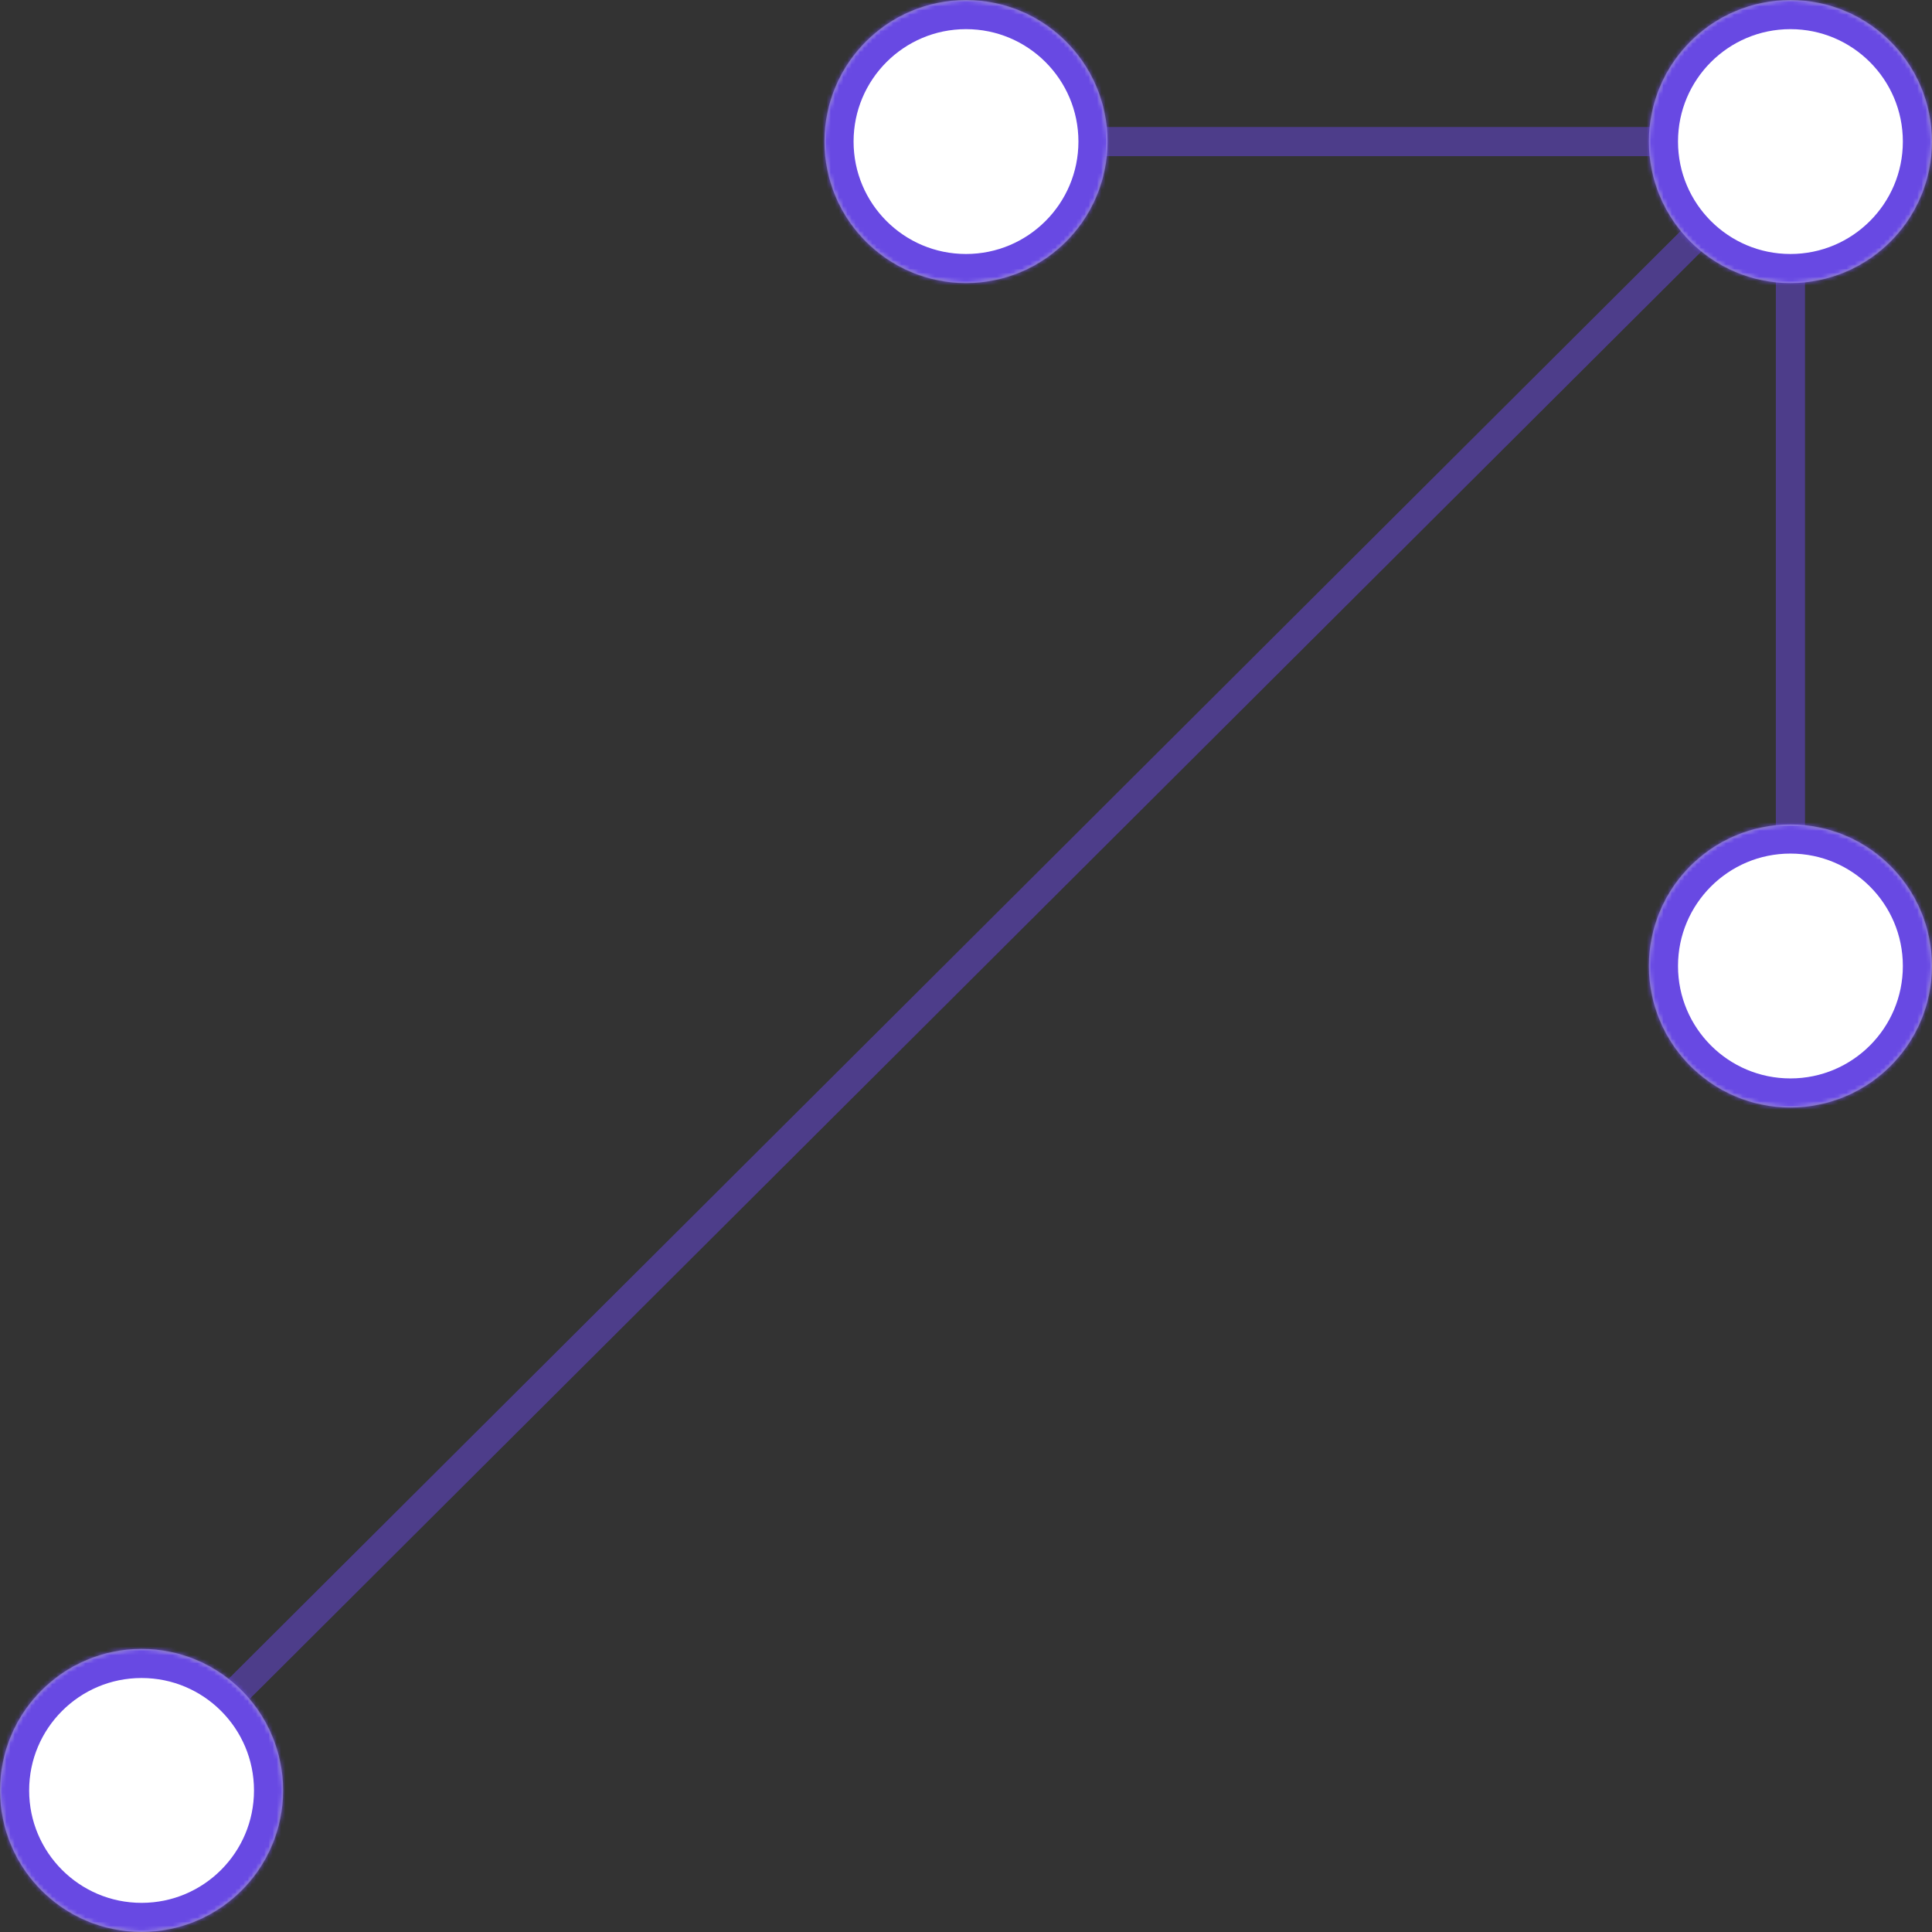 <?xml version="1.0" encoding="UTF-8"?>
<svg viewBox="0 0 464 464" version="1.1" xmlns="http://www.w3.org/2000/svg" xmlns:xlink="http://www.w3.org/1999/xlink">
    <rect x="0" y="0" width="464" height="464" fill="#333333" stroke="none"/>
    <title>Group 34</title>
    <defs>
        <path d="M34,0 C52.778,0 68,15.222 68,34 C68,52.59 53.081,67.695 34.562,67.995 L34,68 C15.222,68 0,52.778 0,34 C0,15.222 15.222,0 34,0 Z" id="path-1"></path>
        <path d="M34,0 C52.778,0 68,15.222 68,34 C68,52.778 52.778,68 34,68 C15.222,68 0,52.778 0,34 C0,15.222 15.222,0 34,0 Z" id="path-3"></path>
        <path d="M34,0 C52.778,0 68,15.222 68,34 C68,52.59 53.081,67.695 34.562,67.995 L34,68 C15.222,68 0,52.778 0,34 C0,15.222 15.222,0 34,0 Z" id="path-5"></path>
        <path d="M34,0 C52.778,0 68,15.222 68,34 C68,52.778 52.778,68 34,68 C15.222,68 0,52.778 0,34 C0,15.222 15.222,0 34,0 Z" id="path-7"></path>
        <path d="M34,0 C52.778,0 68,15.222 68,34 C68,52.59 53.081,67.695 34.562,67.995 L34,68 C15.222,68 0,52.778 0,34 C0,15.222 15.222,0 34,0 Z" id="path-9"></path>
        <path d="M34,0 C52.778,0 68,15.222 68,34 C68,52.778 52.778,68 34,68 C15.222,68 0,52.778 0,34 C0,15.222 15.222,0 34,0 Z" id="path-11"></path>
        <path d="M34,0 C52.778,0 68,15.222 68,34 C68,52.59 53.081,67.695 34.562,67.995 L34,68 C15.222,68 0,52.778 0,34 C0,15.222 15.222,0 34,0 Z" id="path-13"></path>
        <path d="M34,0 C52.778,0 68,15.222 68,34 C68,52.778 52.778,68 34,68 C15.222,68 0,52.778 0,34 C0,15.222 15.222,0 34,0 Z" id="path-15"></path>
    </defs>
    <g id="📄-template---about" stroke="none" stroke-width="1" fill="none" fill-rule="evenodd">
        <g id="Group-34">
            <g id="Group-5" transform="translate(55, 34)" stroke="#6849E3" stroke-opacity="0.5" stroke-width="7">
                <line x1="354.071" y1="21" x2="0" y2="374.035" id="Stroke-1" stroke-linecap="round"></line>
                <polyline id="Stroke-3" points="177 0 375 0 375 197.518"></polyline>
            </g>
            <g id="Group-12" transform="translate(0, 396)">
                <g id="Group-8">
                    <mask id="mask-2" fill="white">
                        <use xlink:href="#path-1"></use>
                    </mask>
                    <g id="Clip-7"></g>
                    <path d="M34,68 C52.778,68 68,52.778 68,34 C68,15.222 52.778,0 34,0 C15.222,0 0,15.222 0,34 C0,52.778 15.222,68 34,68 Z" id="Fill-6" fill="#FFFFFF" mask="url(#mask-2)"></path>
                </g>
                <g id="Group-11">
                    <mask id="mask-4" fill="white">
                        <use xlink:href="#path-3"></use>
                    </mask>
                    <g id="Clip-10"></g>
                    <path d="M34,68 C52.778,68 68,52.778 68,34 C68,15.222 52.778,0 34,0 C15.222,0 0,15.222 0,34 C0,52.778 15.222,68 34,68 Z" id="Stroke-9" stroke="#6849E3" stroke-width="14" mask="url(#mask-4)"></path>
                </g>
            </g>
            <g id="Group-19" transform="translate(396, 0)">
                <g id="Group-15">
                    <mask id="mask-6" fill="white">
                        <use xlink:href="#path-5"></use>
                    </mask>
                    <g id="Clip-14"></g>
                    <path d="M34,68 C52.778,68 68,52.778 68,34 C68,15.222 52.778,0 34,0 C15.222,0 0,15.222 0,34 C0,52.778 15.222,68 34,68 Z" id="Fill-13" fill="#FFFFFF" mask="url(#mask-6)"></path>
                </g>
                <g id="Group-18">
                    <mask id="mask-8" fill="white">
                        <use xlink:href="#path-7"></use>
                    </mask>
                    <g id="Clip-17"></g>
                    <path d="M34,68 C52.778,68 68,52.778 68,34 C68,15.222 52.778,0 34,0 C15.222,0 0,15.222 0,34 C0,52.778 15.222,68 34,68 Z" id="Stroke-16" stroke="#6849E3" stroke-width="14" mask="url(#mask-8)"></path>
                </g>
            </g>
            <g id="Group-26" transform="translate(198, 0)">
                <g id="Group-22">
                    <mask id="mask-10" fill="white">
                        <use xlink:href="#path-9"></use>
                    </mask>
                    <g id="Clip-21"></g>
                    <path d="M34,68 C52.778,68 68,52.778 68,34 C68,15.222 52.778,0 34,0 C15.222,0 0,15.222 0,34 C0,52.778 15.222,68 34,68 Z" id="Fill-20" fill="#FFFFFF" mask="url(#mask-10)"></path>
                </g>
                <g id="Group-25">
                    <mask id="mask-12" fill="white">
                        <use xlink:href="#path-11"></use>
                    </mask>
                    <g id="Clip-24"></g>
                    <path d="M34,68 C52.778,68 68,52.778 68,34 C68,15.222 52.778,0 34,0 C15.222,0 0,15.222 0,34 C0,52.778 15.222,68 34,68 Z" id="Stroke-23" stroke="#6849E3" stroke-width="14" mask="url(#mask-12)"></path>
                </g>
            </g>
            <g id="Group-33" transform="translate(396, 198)">
                <g id="Group-29">
                    <mask id="mask-14" fill="white">
                        <use xlink:href="#path-13"></use>
                    </mask>
                    <g id="Clip-28"></g>
                    <path d="M34,68 C52.778,68 68,52.778 68,34 C68,15.222 52.778,0 34,0 C15.222,0 0,15.222 0,34 C0,52.778 15.222,68 34,68 Z" id="Fill-27" fill="#FFFFFF" mask="url(#mask-14)"></path>
                </g>
                <g id="Group-32">
                    <mask id="mask-16" fill="white">
                        <use xlink:href="#path-15"></use>
                    </mask>
                    <g id="Clip-31"></g>
                    <path d="M34,68 C52.778,68 68,52.778 68,34 C68,15.222 52.778,0 34,0 C15.222,0 0,15.222 0,34 C0,52.778 15.222,68 34,68 Z" id="Stroke-30" stroke="#6849E3" stroke-width="14" mask="url(#mask-16)"></path>
                </g>
            </g>
        </g>
    </g>
</svg>